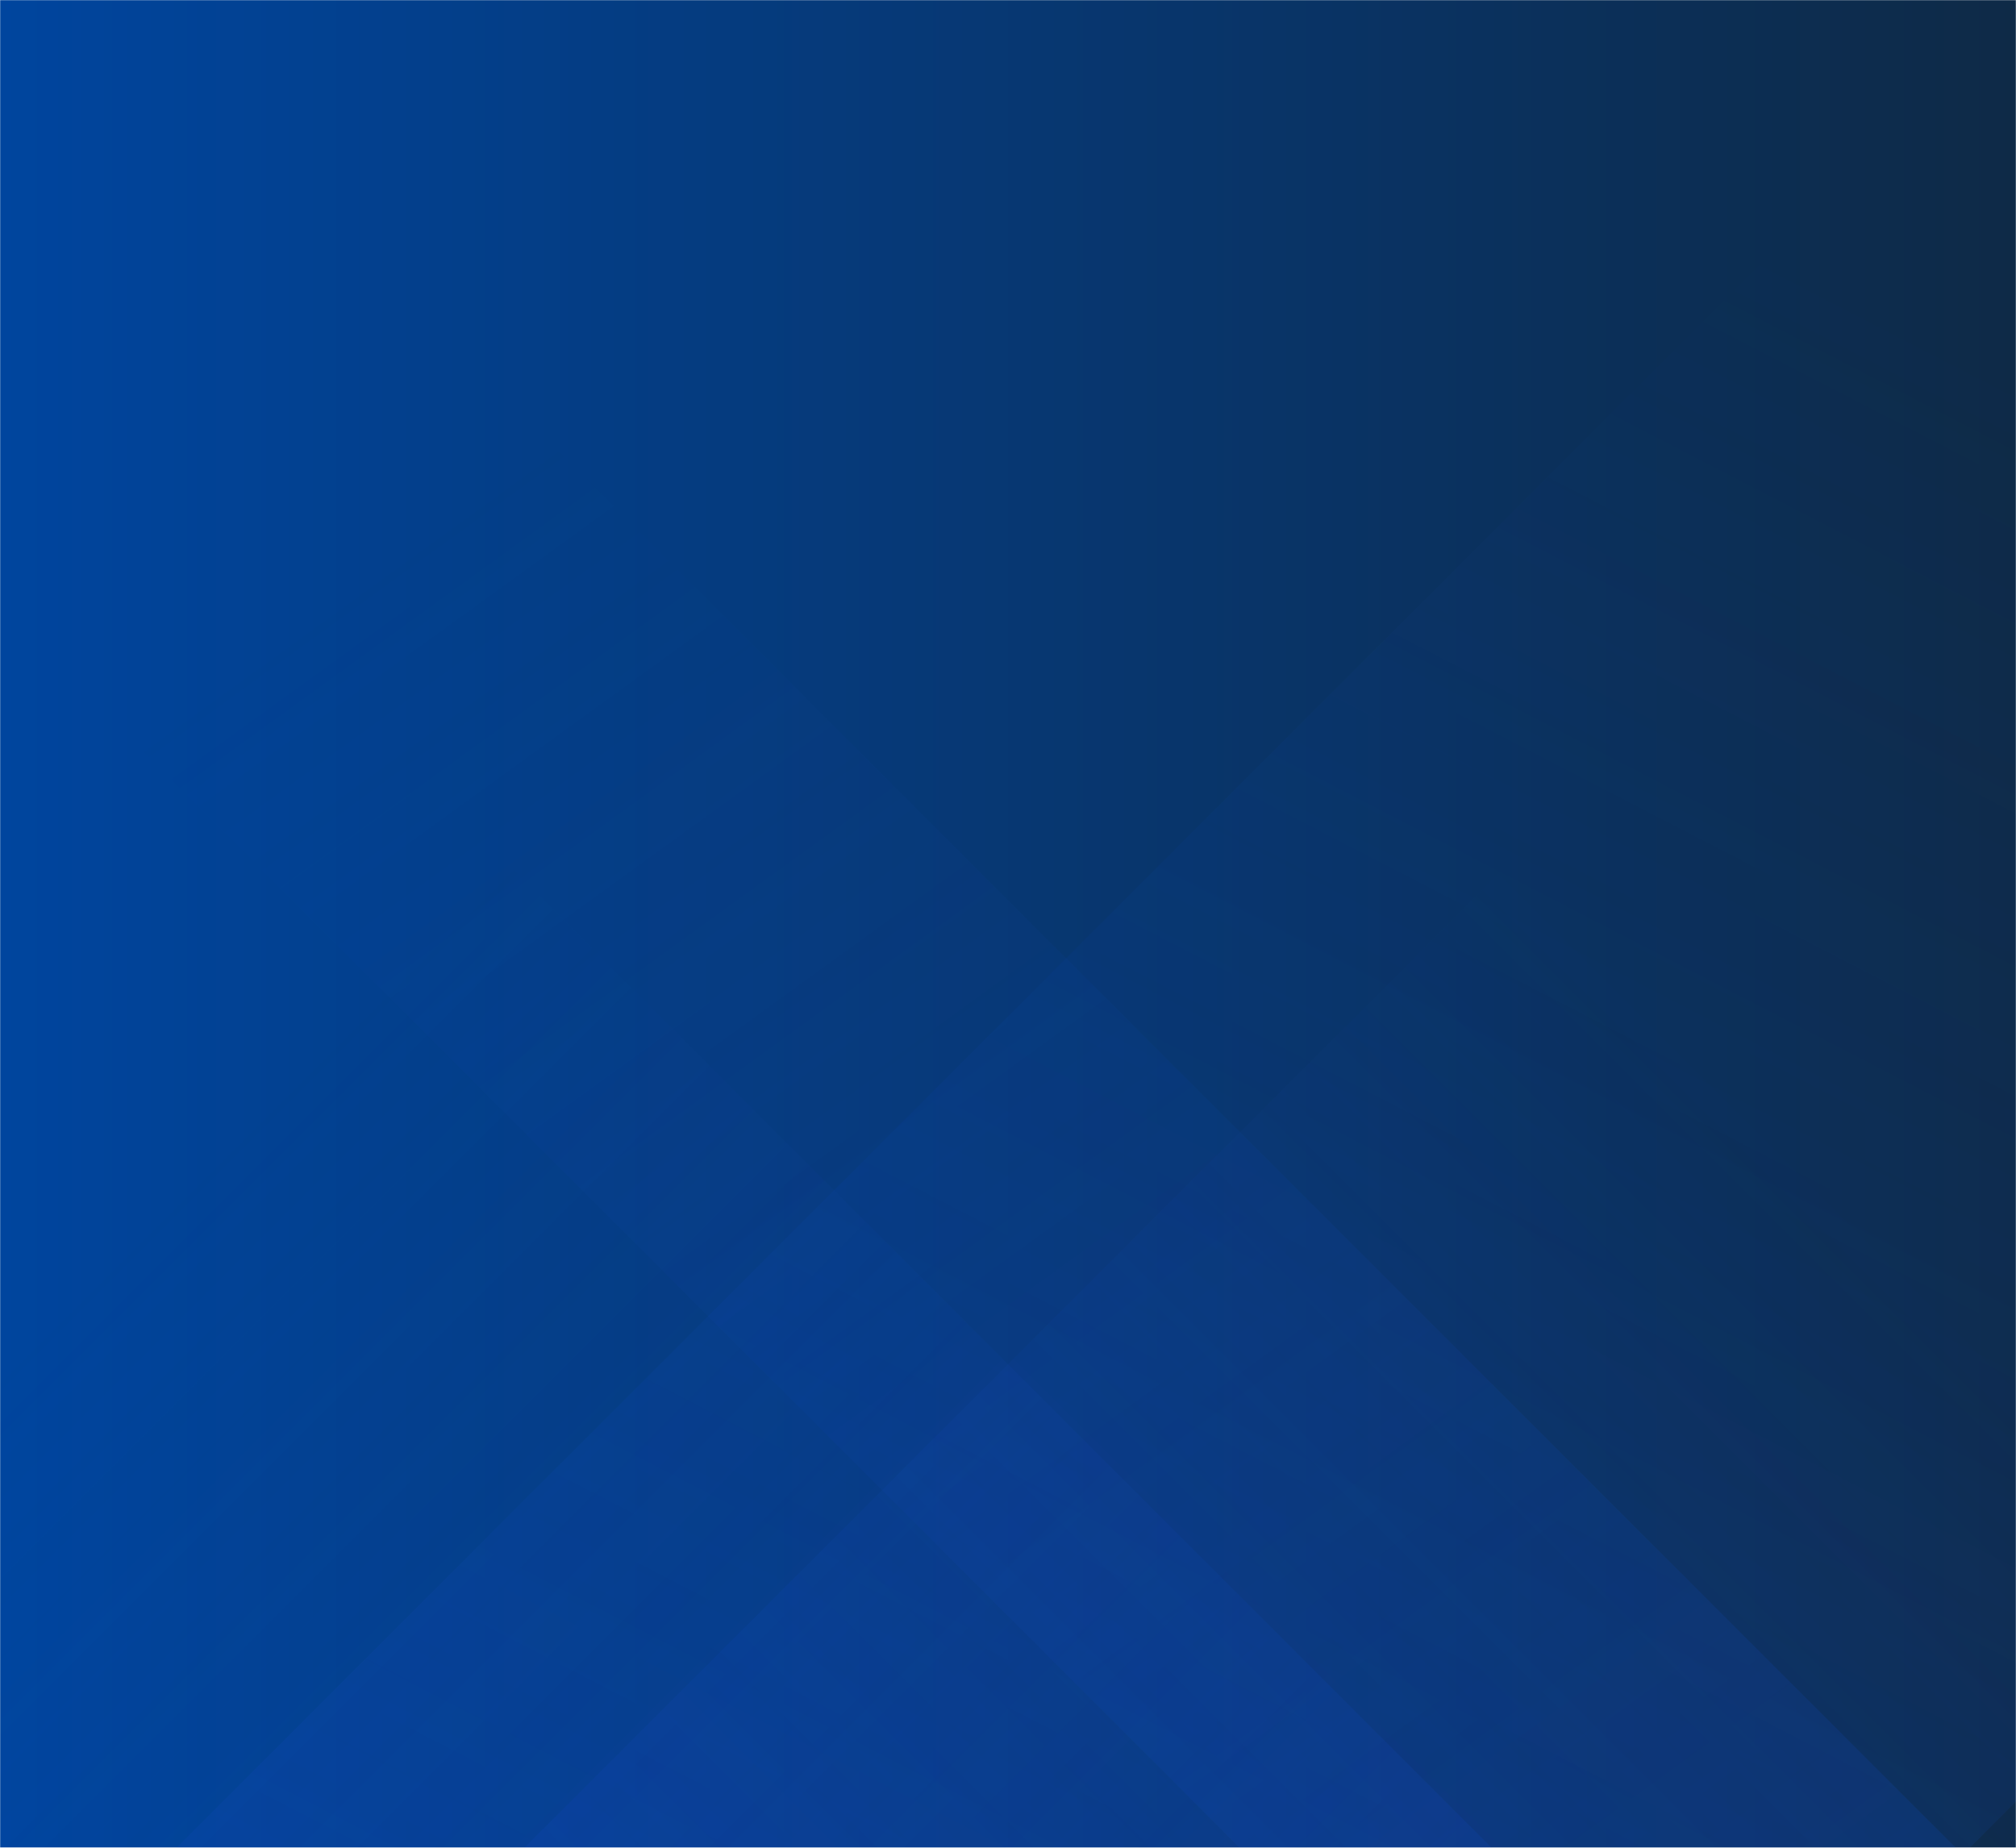<svg xmlns="http://www.w3.org/2000/svg" version="1.1" xmlns:xlink="http://www.w3.org/1999/xlink" xmlns:svgjs="http://svgjs.dev/svgjs" width="1440" height="1320" preserveAspectRatio="none" viewBox="0 0 1440 1320"><g mask="url(&quot;#SvgjsMask1063&quot;)" fill="none"><rect width="1440" height="1320" x="0" y="0" fill="url(&quot;#SvgjsLinearGradient1064&quot;)"></rect><path d="M126 1320L1446 0L2727 0L1407 1320z" fill="url(&quot;#SvgjsLinearGradient1065&quot;)"></path><path d="M1397 1320L77 0L-434.5 0L885.5 1320z" fill="url(&quot;#SvgjsLinearGradient1066&quot;)"></path><path d="M374.535 1320L1440 254.535L1440 1320z" fill="url(&quot;#SvgjsLinearGradient1065&quot;)"></path><path d="M0 1320L1065.465 1320L 0 254.535z" fill="url(&quot;#SvgjsLinearGradient1066&quot;)"></path></g><defs><mask id="SvgjsMask1063"><rect width="1440" height="1320" fill="#ffffff"></rect></mask><linearGradient x1="100%" y1="50%" x2="0%" y2="50%" gradientUnits="userSpaceOnUse" id="SvgjsLinearGradient1064"><stop stop-color="#0e2a47" offset="0"></stop><stop stop-color="#00459e" offset="1"></stop></linearGradient><linearGradient x1="0%" y1="100%" x2="100%" y2="0%" id="SvgjsLinearGradient1065"><stop stop-color="rgba(15, 70, 185, 0.2)" offset="0"></stop><stop stop-opacity="0" stop-color="rgba(15, 70, 185, 0.2)" offset="0.66"></stop></linearGradient><linearGradient x1="100%" y1="100%" x2="0%" y2="0%" id="SvgjsLinearGradient1066"><stop stop-color="rgba(15, 70, 185, 0.2)" offset="0"></stop><stop stop-opacity="0" stop-color="rgba(15, 70, 185, 0.2)" offset="0.66"></stop></linearGradient></defs></svg>